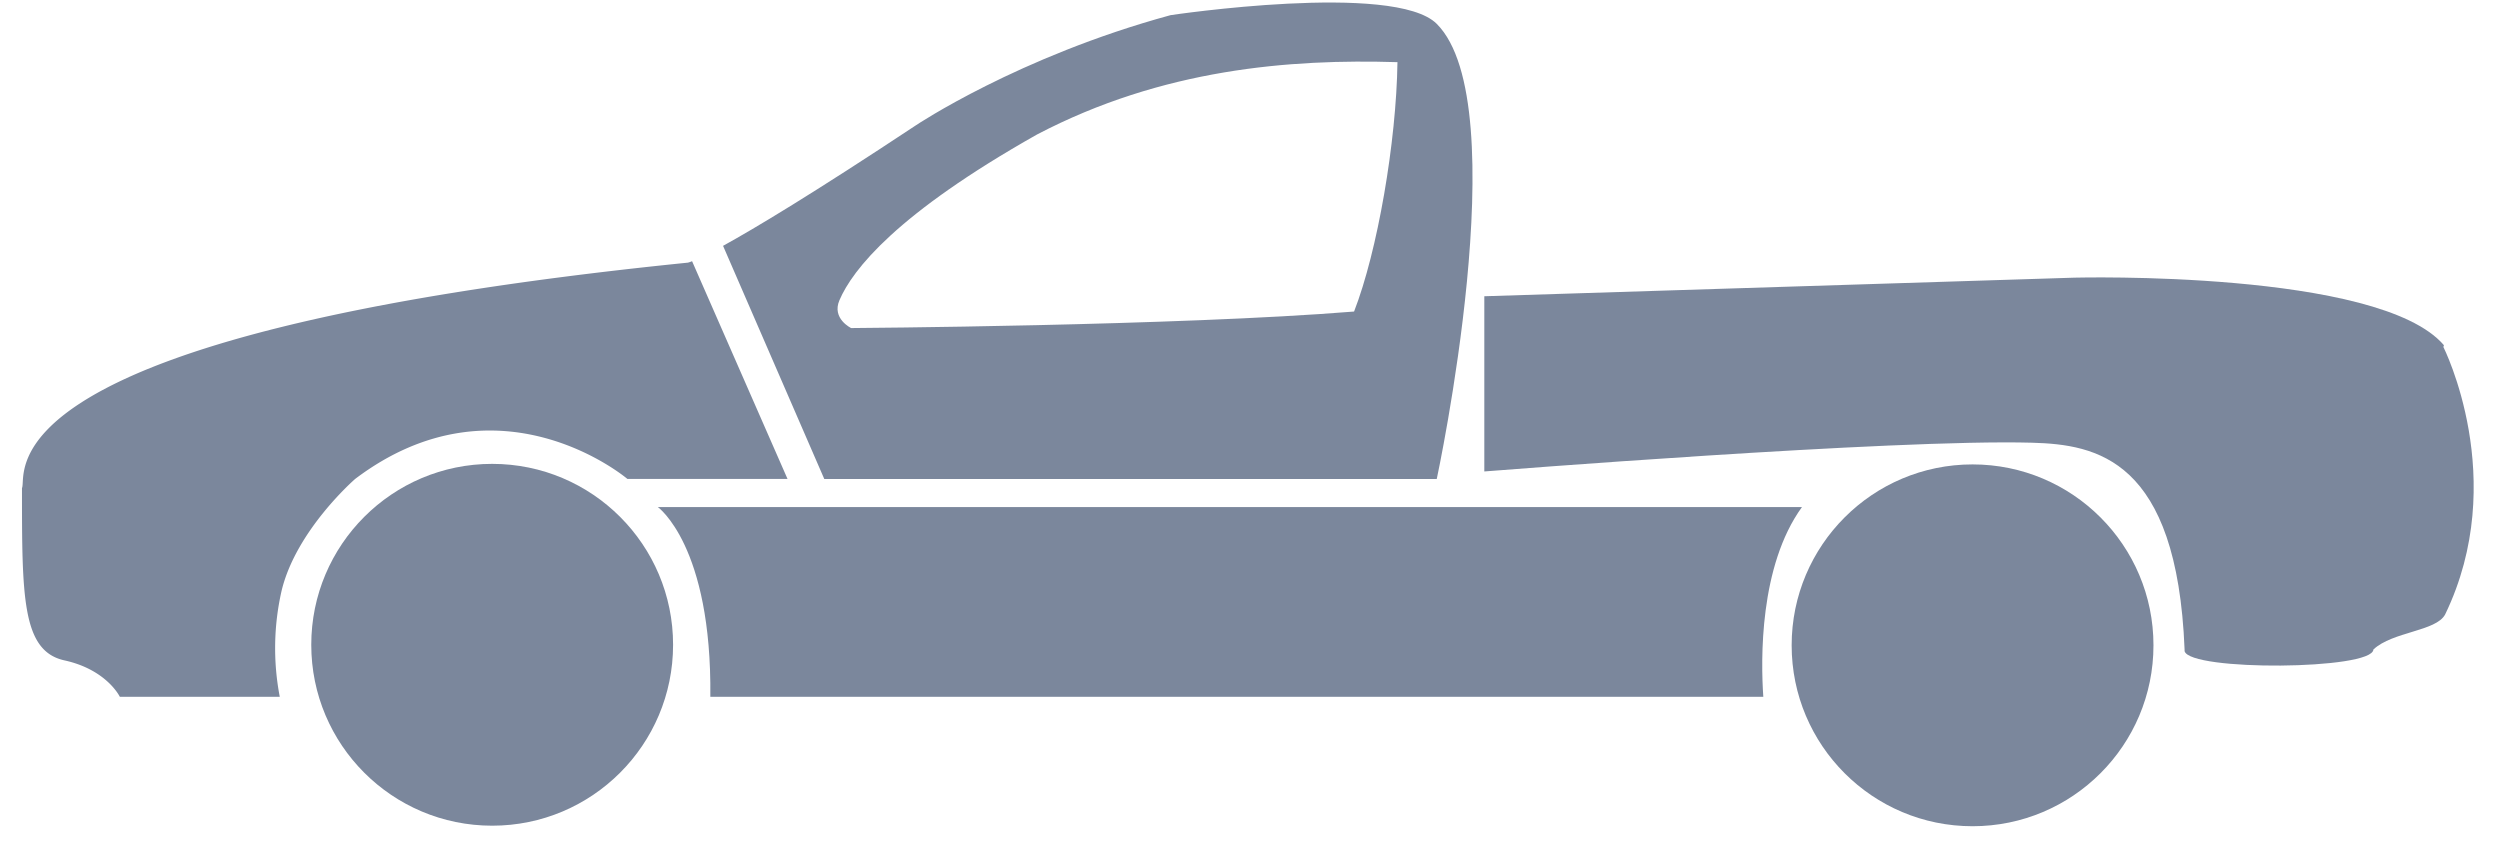 <svg xmlns="http://www.w3.org/2000/svg" viewBox="0 0 1210.14 411.4"><defs><style>.cls-1{fill:#7b879c;}</style></defs><title>pickup</title><g id="FWheel"><path id="Front-2" data-name="Front" class="cls-1" d="M136.28,286.08c7-29.46,35.65-54.26,35.65-54.26,69.76-52.7,131.76,0,131.76,0H381.2L335,126.43a13.71,13.71,0,0,1-2,.7C-13.19,162.25,13.68,229.94,10.64,236.25c0,52.67,0,78.89,20.55,83.41S58,337.28,58,337.28h77.42A125,125,0,0,1,136.28,286.08Z"/><path id="UCarriage-2" data-name="UCarriage" class="cls-1" d="M872.26,245.44H318.42s26.21,18.61,25.42,91.84h509.7C852.32,319.56,851.54,274,872.26,245.44Z"/><circle id="BWheel-2" data-name="BWheel" class="cls-1" cx="954.83" cy="312.37" r="87.57"/><circle id="FWheel-2" data-name="FWheel" class="cls-1" cx="238.24" cy="312.11" r="87.57"/><path class="cls-1" d="M566.64,7.33C492.91,27.41,443.36,60.65,443.36,60.65,393,94,365.1,110.68,350,119l49,112.86H695.47s38.95-181.36,0-220.31C675.07-8.89,566.64,7.33,566.64,7.33ZM412,158.8s-9.51-4.55-5.66-13.48C412.7,130.45,434,103.43,502,65.09c60.75-31.79,122.42-36.61,174.45-35-.54,38.67-9.66,91.55-21,120.71C570.21,157.73,412,158.8,412,158.8Z"/><path class="cls-1" d="M1182.9,167c-31.34-36.43-178.67-32.6-178.67-32.6l-285.74,9v84.81s198.8-15.81,265.16-13.91c31.08.88,70.12,7.7,73.81,100.09l0,.8c2.57,9.76,91,9.14,91.4-.8,9.29-8.7,30.32-8.75,34.71-16.93,31.62-65.35-.85-129.53-.85-129.53C1182.8,167.63,1183.12,167.24,1182.9,167Z"/></g></svg>